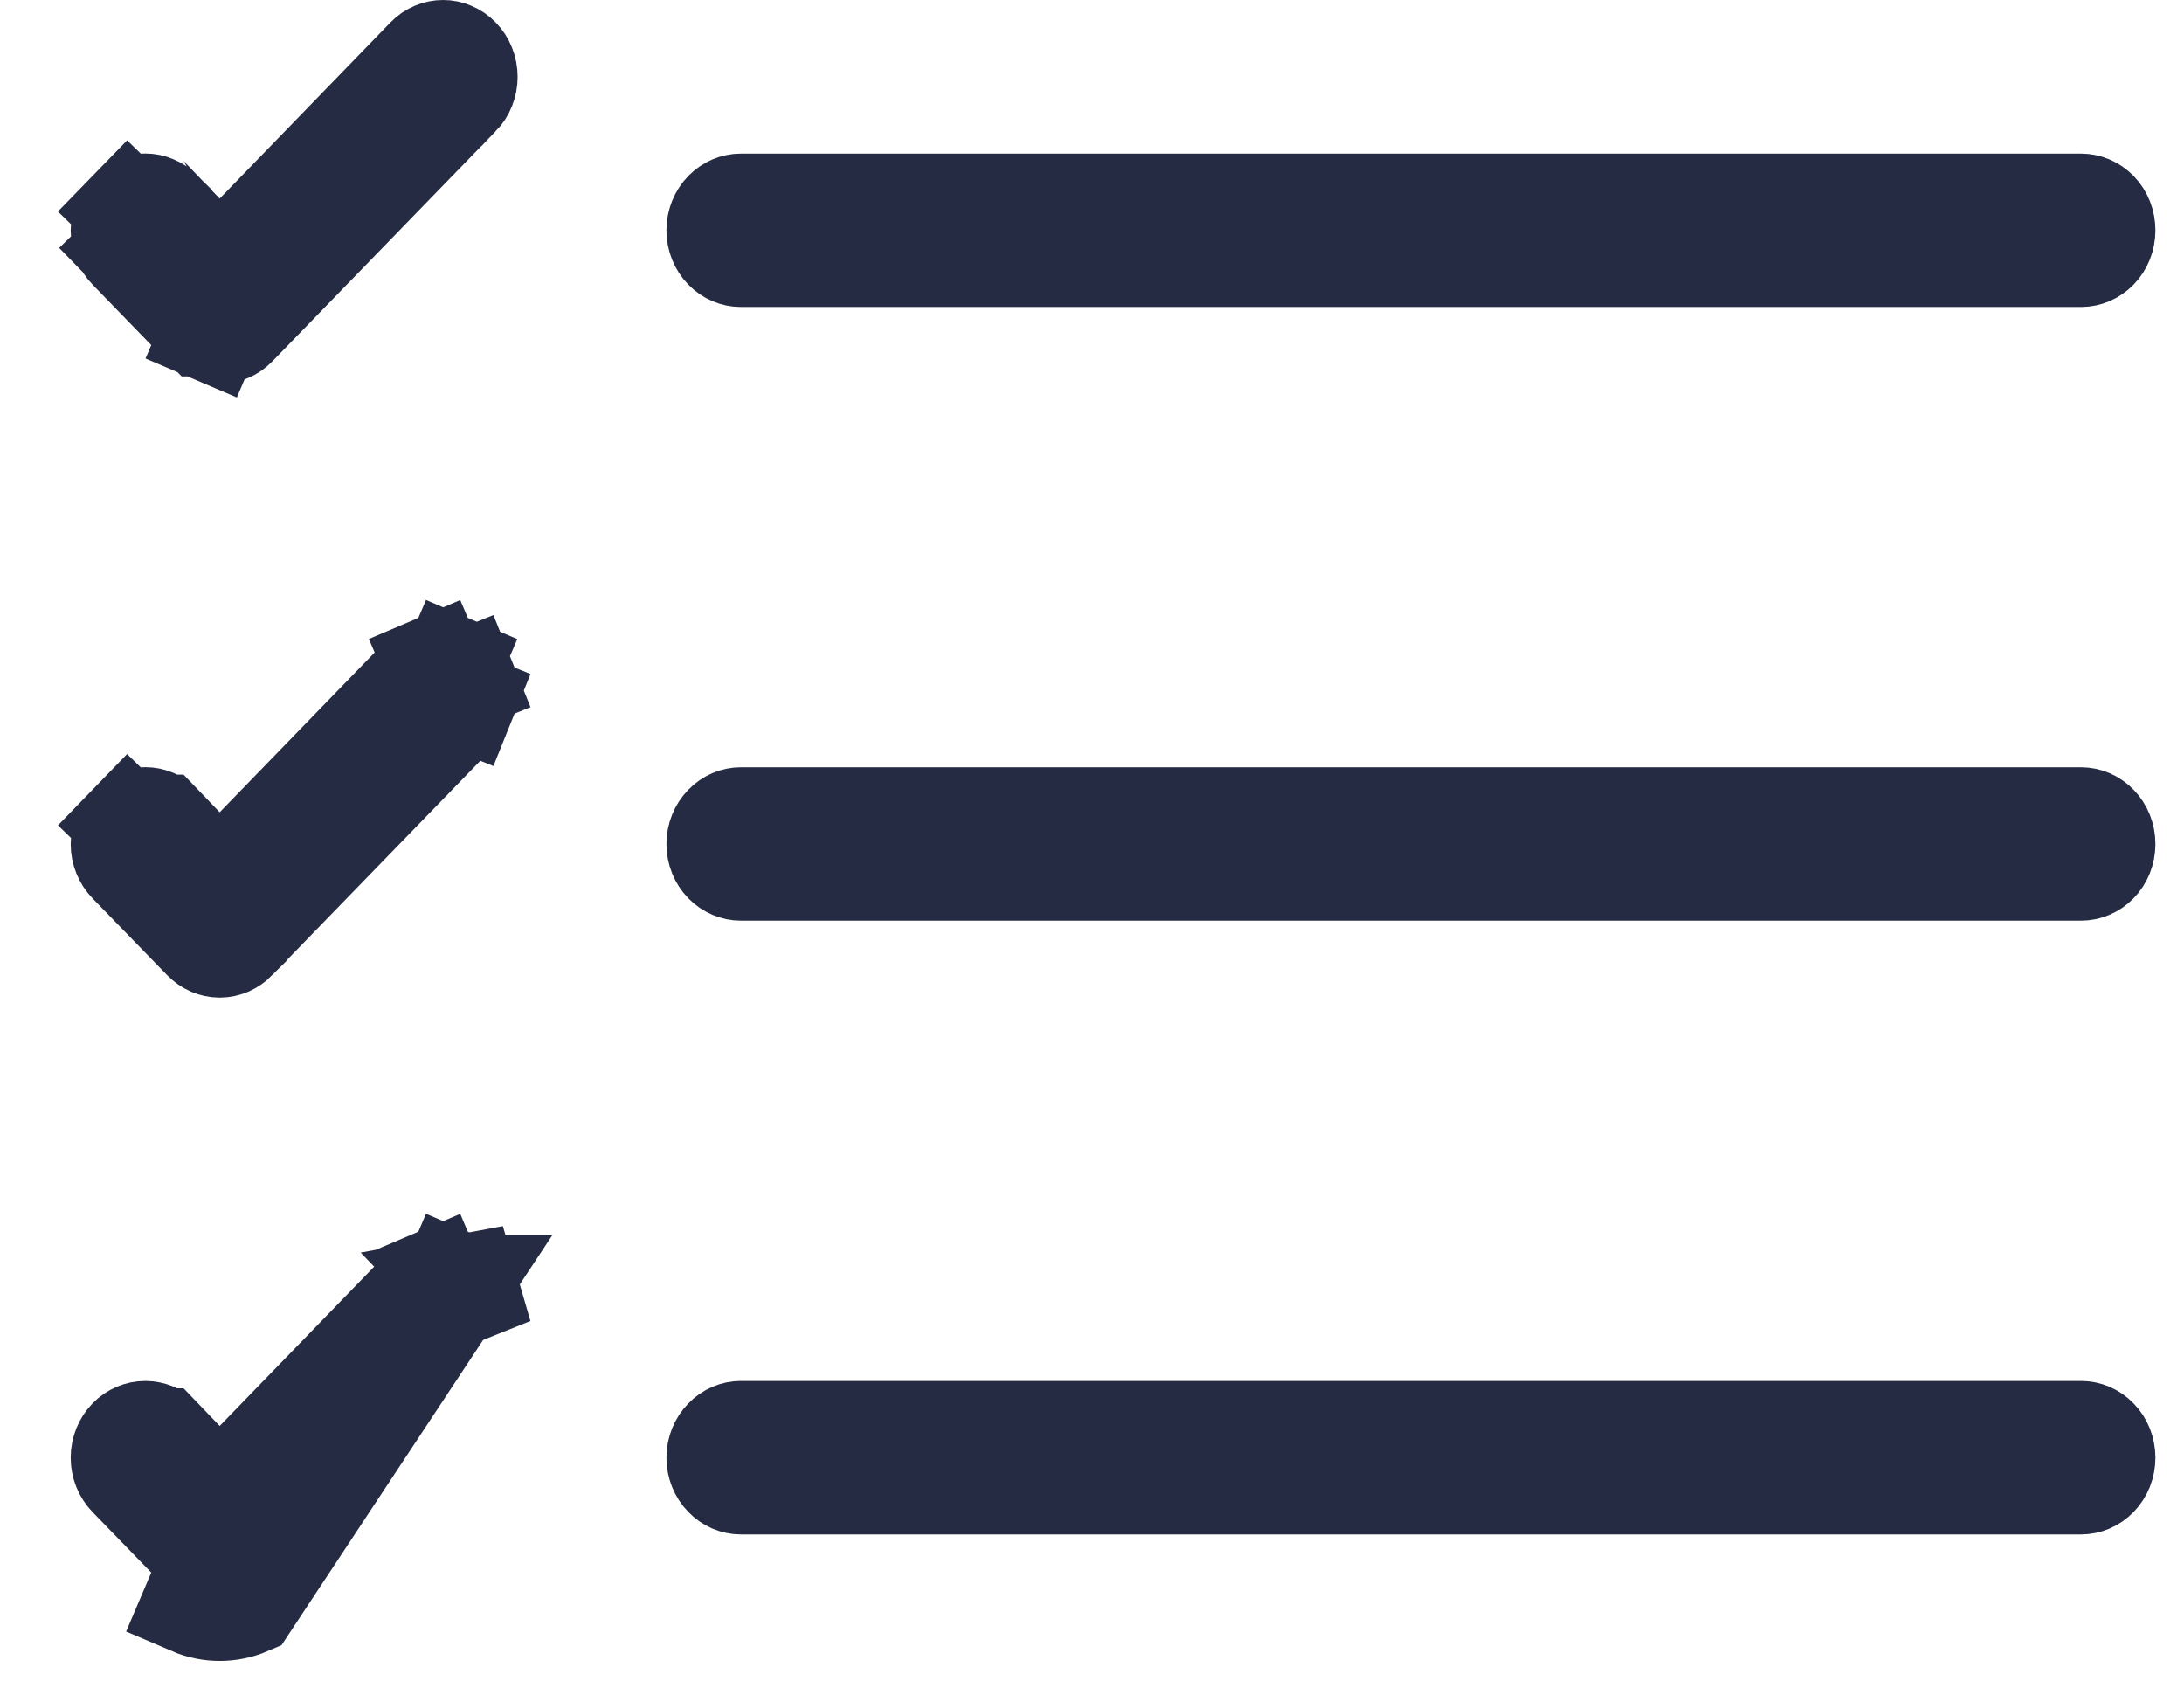 <svg width="22" height="17" viewBox="0 0 22 17" fill="none" xmlns="http://www.w3.org/2000/svg">
<path d="M4.636 12.938L4.635 12.938C4.611 12.913 4.583 12.894 4.554 12.882L4.751 12.422L4.554 12.882C4.525 12.869 4.494 12.863 4.463 12.863C4.432 12.863 4.402 12.869 4.372 12.882L4.176 12.422L4.372 12.882C4.343 12.894 4.315 12.913 4.291 12.938L4.291 12.938L2.572 14.71L2.212 15.082L1.853 14.709L1.636 14.483C1.635 14.483 1.635 14.483 1.635 14.483C1.587 14.433 1.525 14.409 1.463 14.409C1.402 14.409 1.339 14.434 1.291 14.483C1.242 14.534 1.212 14.605 1.212 14.682C1.212 14.759 1.242 14.831 1.291 14.881L2.041 15.654L2.042 15.654C2.065 15.679 2.093 15.697 2.122 15.71C2.122 15.71 2.122 15.71 2.122 15.71L1.926 16.17C2.017 16.209 2.115 16.229 2.213 16.229C2.312 16.229 2.41 16.209 2.501 16.17L4.636 12.938ZM4.636 12.938C4.66 12.963 4.68 12.993 4.693 13.027L5.157 12.841L4.636 12.938ZM4.635 0.575L4.636 0.576C4.66 0.6 4.68 0.631 4.693 0.665L4.693 0.665C4.707 0.699 4.714 0.736 4.714 0.774C4.714 0.812 4.707 0.849 4.693 0.884L4.693 0.884C4.68 0.918 4.66 0.948 4.636 0.973L4.635 0.973L2.385 3.291L2.385 3.291C2.361 3.316 2.333 3.335 2.304 3.347C2.275 3.36 2.244 3.366 2.213 3.366C2.183 3.366 2.152 3.36 2.122 3.347L1.926 3.807L2.122 3.347C2.093 3.335 2.065 3.316 2.042 3.291L2.041 3.291L1.291 2.518L0.945 2.855L1.291 2.518C1.267 2.494 1.247 2.463 1.233 2.429C1.22 2.395 1.212 2.357 1.212 2.32C1.212 2.282 1.22 2.244 1.233 2.21C1.247 2.176 1.267 2.145 1.291 2.121L0.932 1.772L1.291 2.121C1.315 2.096 1.343 2.077 1.372 2.065C1.402 2.052 1.432 2.046 1.463 2.046C1.494 2.046 1.525 2.052 1.554 2.065C1.584 2.077 1.611 2.096 1.635 2.12C1.635 2.12 1.635 2.121 1.636 2.121L1.853 2.347L2.212 2.719L2.572 2.348L4.291 0.575L4.291 0.575C4.315 0.55 4.343 0.531 4.372 0.519C4.402 0.506 4.432 0.5 4.463 0.5C4.494 0.5 4.525 0.506 4.554 0.519C4.583 0.531 4.611 0.55 4.635 0.575ZM4.635 6.756L4.636 6.757C4.66 6.782 4.68 6.812 4.693 6.846L5.157 6.659L4.693 6.846C4.707 6.88 4.714 6.918 4.714 6.955C4.714 6.993 4.707 7.031 4.693 7.065L5.157 7.252L4.693 7.065C4.68 7.099 4.66 7.129 4.636 7.154L4.635 7.154L2.385 9.472L2.385 9.473C2.361 9.497 2.333 9.516 2.304 9.529C2.275 9.541 2.244 9.548 2.213 9.548C2.183 9.548 2.152 9.541 2.122 9.529C2.093 9.516 2.065 9.497 2.042 9.473L2.041 9.472L1.291 8.7C1.242 8.649 1.212 8.578 1.212 8.501C1.212 8.424 1.242 8.352 1.291 8.302L0.932 7.954L1.291 8.302C1.339 8.252 1.402 8.227 1.463 8.227C1.525 8.227 1.587 8.252 1.635 8.302C1.635 8.302 1.635 8.302 1.636 8.302L1.853 8.528L2.212 8.9L2.572 8.529L4.291 6.757L4.291 6.756C4.315 6.732 4.343 6.713 4.372 6.7L4.176 6.24L4.372 6.7C4.402 6.688 4.432 6.681 4.463 6.681C4.494 6.681 4.525 6.688 4.554 6.7L4.751 6.24L4.554 6.7C4.583 6.713 4.611 6.732 4.635 6.756ZM7.213 14.682C7.213 14.605 7.243 14.534 7.292 14.484C7.34 14.434 7.402 14.409 7.463 14.409H20.962C21.024 14.409 21.086 14.434 21.134 14.484C21.183 14.534 21.212 14.605 21.212 14.682C21.212 14.759 21.183 14.83 21.134 14.88C21.086 14.93 21.024 14.955 20.962 14.955H7.463C7.402 14.955 7.34 14.93 7.292 14.88C7.243 14.83 7.213 14.759 7.213 14.682ZM7.213 8.501C7.213 8.424 7.243 8.353 7.292 8.303C7.34 8.253 7.402 8.228 7.463 8.228H20.962C21.024 8.228 21.086 8.253 21.134 8.303C21.183 8.353 21.212 8.424 21.212 8.501C21.212 8.578 21.183 8.649 21.134 8.699C21.086 8.748 21.024 8.773 20.962 8.773H7.463C7.402 8.773 7.34 8.748 7.292 8.699C7.243 8.649 7.213 8.578 7.213 8.501ZM7.213 2.32C7.213 2.242 7.243 2.171 7.292 2.121C7.34 2.072 7.402 2.047 7.463 2.047H20.962C21.024 2.047 21.086 2.072 21.134 2.121C21.183 2.171 21.212 2.242 21.212 2.32C21.212 2.397 21.183 2.468 21.134 2.518C21.086 2.567 21.024 2.592 20.962 2.592H7.463C7.402 2.592 7.34 2.567 7.292 2.518C7.243 2.468 7.213 2.397 7.213 2.32Z" fill="#252B42" stroke="#252B42"/>
</svg>
